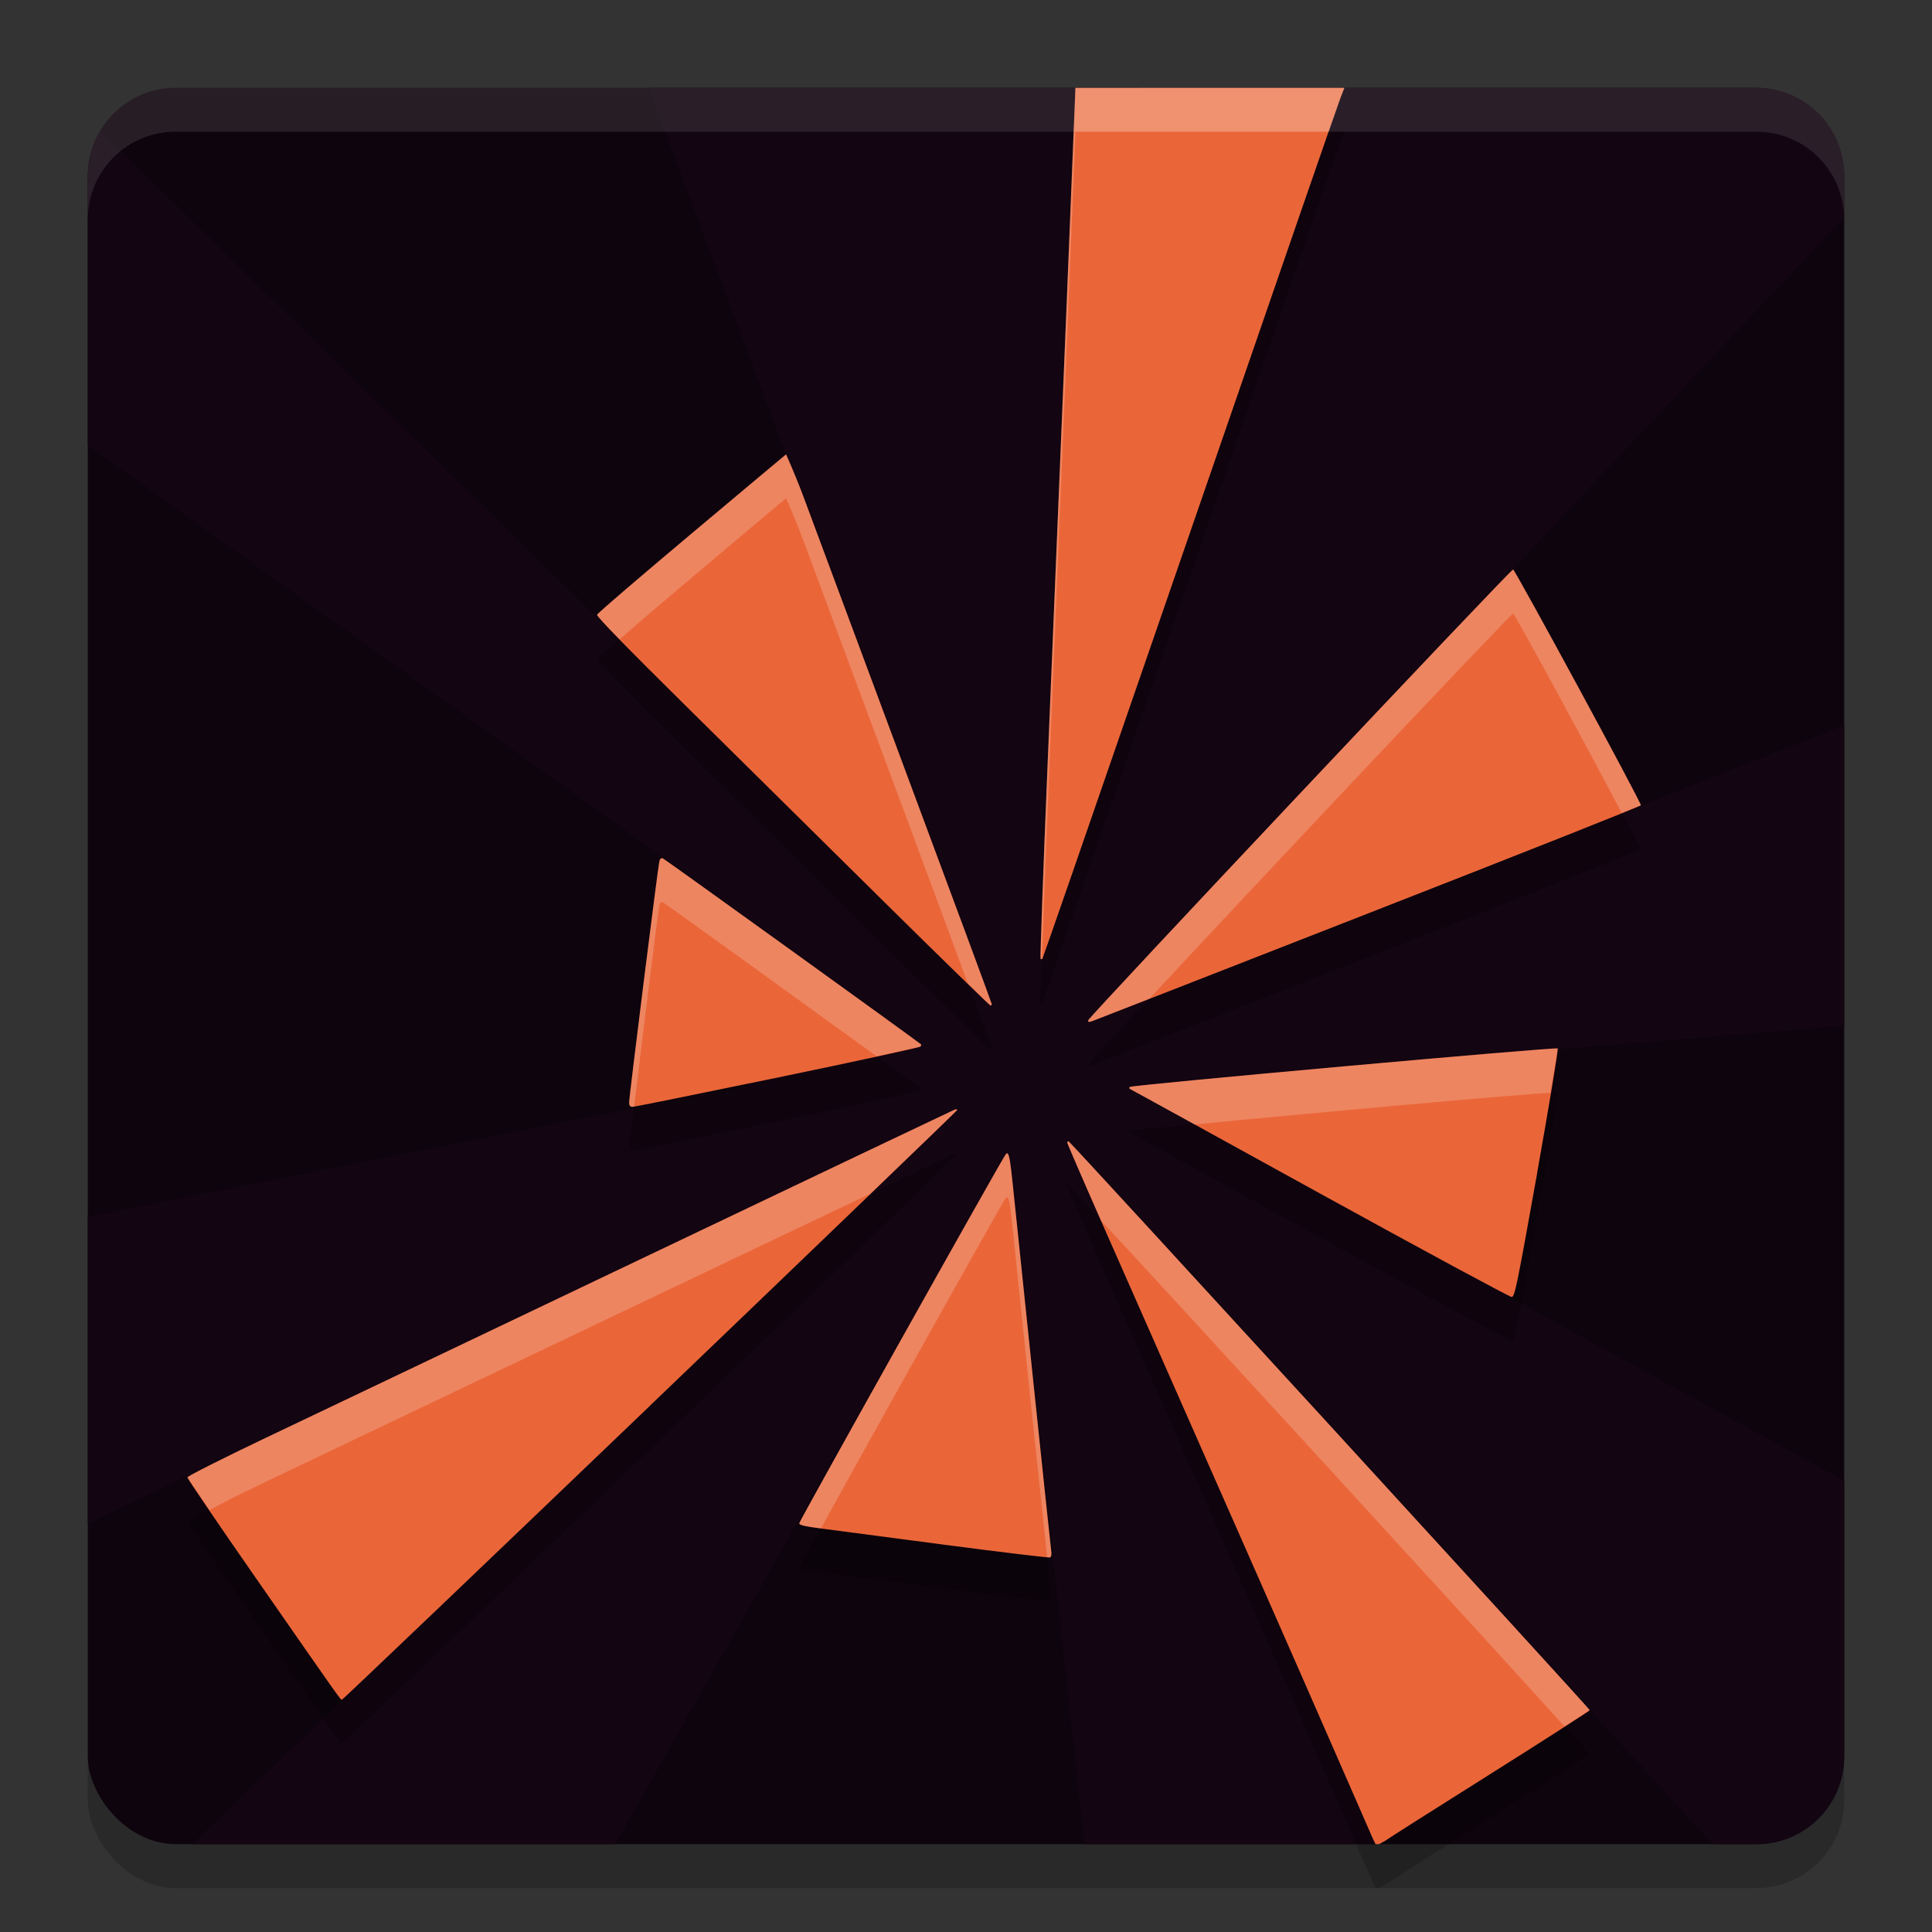 <svg xmlns="http://www.w3.org/2000/svg" width="22" height="22" version="1.1">
 <rect width="100%" height="100%" fill="#333333" stroke="none"/>
 <rect style="opacity:0.2" width="20" height="20" x="1" y="1.5" rx="1" ry="1"/>
 <rect style="fill:#0e040d" width="20" height="20" x="1" y="1" rx="1" ry="1"/>
 <path style="fill:#130511" d="m 7.387,1 3.067,8.19 A 3,3 0 0 0 9.549,9.726 L 1.143,1.491 C 1.054,1.641 1,1.813 1,2 V 5.07 L 8.815,10.67 A 3,3 0 0 0 8.5,12 3,3 0 0 0 8.525,12.357 L 1,13.856 v 3.492 l 7.939,-3.79 a 3,3 0 0 0 0.429,0.55 L 2.188,21 H 7.006 L 10.501,14.825 A 3,3 0 0 0 11.5,15 3,3 0 0 0 11.695,14.993 L 12.348,21 h 3.324 l -2.8,-6.333 a 3,3 0 0 0 0.526,-0.346 L 19.502,21 H 20 c 0.554,0 1,-0.446 1,-1 v -3.14 l -6.736,-3.694 a 3,3 0 0 0 0.226,-0.951 L 21,11.682 V 8.261 l -6.712,2.635 a 3,3 0 0 0 -0.469,-0.795 L 21,2.475 V 2 C 21,1.446 20.554,1 20,1 h -4.739 l -2.81,8.157 A 3,3 0 0 0 12.081,9.058 L 12.981,1 Z"/>
 <path style="opacity:0.2" d="m 12.246,1.5 -0.008,0.2 c -0.008,0.227 -0.176,4.319 -0.311,7.556 -0.049,1.182 -0.084,2.155 -0.078,2.161 0.006,0.006 0.015,0.007 0.02,0.003 0.005,-0.004 0.559,-1.602 1.231,-3.55 1.748,-5.063 2.117,-6.131 2.165,-6.258 L 15.309,1.5 Z M 8.951,5.674 c 0,0 -2.135,1.781 -2.152,1.827 -0.007,0.019 0.349,0.384 1.043,1.069 0.58,0.573 1.586,1.568 2.237,2.211 0.651,0.643 1.191,1.169 1.199,1.169 0.009,0 0.016,-0.008 0.016,-0.017 h -10e-4 c 0,-0.009 -0.439,-1.195 -0.976,-2.637 C 9.781,7.855 9.259,6.453 9.158,6.18 9.057,5.907 8.951,5.674 8.951,5.674 Z m 8.278,1.312 c -0.023,-0.008 -4.828,5.09 -4.837,5.132 -0.005,0.022 0.006,0.023 0.05,0.008 0.031,-0.011 1.445,-0.563 3.145,-1.228 1.699,-0.664 3.094,-1.217 3.098,-1.228 0.008,-0.025 -1.429,-2.676 -1.455,-2.685 z M 7.549,10.275 c -0.021,-0.008 -0.034,0.003 -0.041,0.034 -0.017,0.071 -0.344,2.683 -0.344,2.742 0,0.039 0.011,0.053 0.039,0.053 0.021,0 0.763,-0.15 1.648,-0.333 0.885,-0.183 1.618,-0.342 1.628,-0.353 0.01,-0.01 0.014,-0.021 0.01,-0.025 -0.052,-0.045 -2.918,-2.11 -2.94,-2.118 z m 10.189,2.164 c -0.021,-0.019 -4.852,0.416 -4.873,0.438 -0.009,0.009 -0.007,0.021 0.005,0.025 0.011,0.004 0.984,0.54 2.162,1.189 1.179,0.649 2.161,1.179 2.182,1.178 0.035,-0.003 0.059,-0.121 0.29,-1.41 h -0.001 c 0.138,-0.774 0.244,-1.413 0.235,-1.421 z m -6.879,0.702 c -0.025,0.01 -1.599,0.76 -3.499,1.666 -1.9,0.907 -3.853,1.837 -4.34,2.069 -0.487,0.232 -0.886,0.434 -0.886,0.447 0,0.014 0.344,0.521 0.766,1.127 0.997,1.435 0.977,1.405 0.994,1.405 0.008,0 1.585,-1.505 3.506,-3.346 v -0.001 c 1.92,-1.84 3.494,-3.355 3.498,-3.366 0.005,-0.013 -0.009,-0.014 -0.039,-0.002 z m 1.312,0.357 c -0.009,-0.004 -0.018,0.002 -0.018,0.013 0,0.01 0.184,0.437 0.409,0.946 0.225,0.51 1.005,2.279 1.734,3.931 0.729,1.652 1.327,3.03 1.341,3.058 L 15.664,21.5 h 0.04 c 0.024,-0.014 0.069,-0.037 0.07,-0.039 0.005,-0.007 0.532,-0.342 1.17,-0.743 0.638,-0.402 1.159,-0.736 1.159,-0.744 0,-0.017 -5.908,-6.466 -5.932,-6.475 z m -0.696,0.138 c -0.006,-0.006 -0.013,-0.003 -0.021,0.006 -0.04,0.045 -2.353,4.179 -2.353,4.204 0,0.021 0.066,0.036 0.27,0.062 0.148,0.019 0.783,0.103 1.413,0.186 0.63,0.083 1.157,0.145 1.171,0.141 0.018,-0.006 0.022,-0.032 0.014,-0.089 -0.01,-0.074 -0.354,-3.356 -0.434,-4.137 -0.026,-0.254 -0.04,-0.354 -0.06,-0.373 z"/>
 <path style="fill:#ea6639" d="m 12.246,1 -0.008,0.2 c -0.008,0.227 -0.176,4.319 -0.311,7.556 -0.049,1.182 -0.084,2.155 -0.078,2.161 0.006,0.006 0.015,0.007 0.02,0.003 0.005,-0.004 0.559,-1.602 1.231,-3.55 1.748,-5.063 2.117,-6.131 2.165,-6.258 L 15.309,1 Z M 8.951,5.174 c 0,0 -2.135,1.781 -2.152,1.827 -0.007,0.019 0.349,0.384 1.043,1.069 0.58,0.573 1.586,1.568 2.237,2.211 0.651,0.643 1.191,1.169 1.199,1.169 0.009,0 0.016,-0.008 0.016,-0.017 h -10e-4 c 0,-0.009 -0.439,-1.195 -0.976,-2.637 C 9.781,7.355 9.259,5.953 9.158,5.68 9.057,5.407 8.951,5.174 8.951,5.174 Z m 8.278,1.312 c -0.023,-0.008 -4.828,5.09 -4.837,5.132 -0.005,0.022 0.006,0.023 0.05,0.008 0.031,-0.011 1.445,-0.563 3.145,-1.228 1.699,-0.664 3.094,-1.217 3.098,-1.228 0.008,-0.025 -1.429,-2.676 -1.455,-2.685 z M 7.549,9.775 c -0.021,-0.008 -0.034,0.003 -0.041,0.034 -0.017,0.071 -0.344,2.683 -0.344,2.742 0,0.039 0.011,0.053 0.039,0.053 0.021,0 0.763,-0.15 1.648,-0.333 0.885,-0.183 1.618,-0.342 1.628,-0.353 0.01,-0.01 0.014,-0.021 0.01,-0.025 -0.052,-0.045 -2.918,-2.11 -2.94,-2.118 z m 10.189,2.164 c -0.021,-0.019 -4.852,0.416 -4.873,0.438 -0.009,0.009 -0.007,0.021 0.005,0.025 0.011,0.004 0.984,0.54 2.162,1.189 1.179,0.649 2.161,1.179 2.182,1.178 0.035,-0.003 0.059,-0.121 0.29,-1.41 h -0.001 c 0.138,-0.774 0.244,-1.413 0.235,-1.421 z m -6.879,0.702 c -0.025,0.01 -1.599,0.76 -3.499,1.666 -1.9,0.907 -3.853,1.837 -4.34,2.069 -0.487,0.232 -0.886,0.434 -0.886,0.447 0,0.014 0.344,0.521 0.766,1.127 0.997,1.435 0.977,1.405 0.994,1.405 0.008,0 1.585,-1.505 3.506,-3.346 v -0.001 c 1.92,-1.84 3.494,-3.355 3.498,-3.366 0.005,-0.013 -0.009,-0.014 -0.039,-0.002 z m 1.312,0.357 c -0.009,-0.004 -0.018,0.002 -0.018,0.013 0,0.01 0.184,0.437 0.409,0.946 0.225,0.51 1.005,2.279 1.734,3.931 0.729,1.652 1.327,3.03 1.341,3.058 L 15.664,21 h 0.04 c 0.024,-0.014 0.069,-0.037 0.07,-0.039 0.005,-0.007 0.532,-0.342 1.17,-0.743 0.638,-0.402 1.159,-0.736 1.159,-0.744 0,-0.017 -5.908,-6.466 -5.932,-6.475 z m -0.696,0.138 c -0.006,-0.006 -0.013,-0.003 -0.021,0.006 -0.04,0.045 -2.353,4.179 -2.353,4.204 0,0.021 0.066,0.036 0.27,0.062 0.148,0.019 0.783,0.103 1.413,0.186 0.63,0.083 1.157,0.145 1.171,0.141 0.018,-0.006 0.022,-0.032 0.014,-0.089 -0.01,-0.074 -0.354,-3.356 -0.434,-4.137 -0.026,-0.254 -0.04,-0.354 -0.06,-0.373 z"/>
 <path style="opacity:0.1;fill:#ffffff" d="M 2,1 C 1.446,1 1,1.446 1,2 v 0.5 c 0,-0.554 0.446,-1 1,-1 h 18 c 0.554,0 1,0.446 1,1 V 2 C 21,1.446 20.554,1 20,1 Z"/>
 <path style="opacity:0.2;fill:#ffffff" d="m 12.246,1 -0.008,0.2 c -0.008,0.227 -0.176,4.319 -0.311,7.556 -0.049,1.182 -0.084,2.155 -0.078,2.161 0.005,0.006 0.013,0.006 0.018,0.003 0.009,-0.316 0.023,-0.754 0.061,-1.664 0.134,-3.237 0.303,-7.329 0.311,-7.556 L 12.246,1.5 h 2.886 c 0.006,-0.016 0.131,-0.38 0.134,-0.388 L 15.309,1 Z M 8.951,5.174 c 0,0 -2.135,1.781 -2.152,1.827 -0.003,0.009 0.085,0.105 0.256,0.28 C 7.459,6.922 8.951,5.674 8.951,5.674 c 2.35e-5,-1.5e-6 0.106,0.233 0.207,0.506 0.101,0.273 0.622,1.676 1.159,3.117 0.387,1.041 0.547,1.476 0.704,1.903 0.046,0.044 0.255,0.25 0.257,0.25 0.009,0 0.016,-0.008 0.016,-0.017 h -10e-4 c 0,-0.009 -0.439,-1.195 -0.976,-2.637 C 9.781,7.355 9.259,5.953 9.158,5.68 9.057,5.407 8.951,5.174 8.951,5.174 Z m 8.278,1.312 c -0.023,-0.008 -4.828,5.09 -4.837,5.132 -0.005,0.022 0.006,0.023 0.05,0.008 0.006,-0.002 0.531,-0.208 0.645,-0.252 1.02,-1.101 4.123,-4.394 4.143,-4.388 0.022,0.007 0.925,1.674 1.236,2.271 0.014,-0.006 0.219,-0.086 0.219,-0.087 0.008,-0.025 -1.429,-2.676 -1.455,-2.685 z M 7.549,9.775 c -0.021,-0.008 -0.034,0.003 -0.041,0.034 -0.017,0.071 -0.344,2.683 -0.344,2.742 0,0.039 0.011,0.053 0.039,0.053 2.25e-4,0 0.017,-0.004 0.018,-0.004 0.076,-0.636 0.273,-2.232 0.287,-2.291 0.008,-0.032 0.02,-0.042 0.041,-0.034 0.019,0.007 1.723,1.238 2.432,1.752 0.122,-0.028 0.496,-0.105 0.499,-0.108 0.01,-0.01 0.014,-0.021 0.01,-0.025 -0.052,-0.045 -2.918,-2.11 -2.94,-2.118 z m 10.189,2.164 c -0.021,-0.019 -4.852,0.416 -4.873,0.438 -0.009,0.009 -0.007,0.021 0.005,0.025 0.004,0.002 0.538,0.296 0.733,0.403 1.046,-0.106 3.898,-0.363 4.051,-0.36 0.022,-0.141 0.087,-0.504 0.084,-0.507 z m -6.879,0.702 c -0.025,0.01 -1.599,0.76 -3.499,1.666 -1.9,0.907 -3.853,1.837 -4.34,2.069 -0.487,0.232 -0.886,0.434 -0.886,0.447 0,0.005 0.187,0.274 0.253,0.372 0.145,-0.077 0.285,-0.154 0.633,-0.319 0.487,-0.232 2.44,-1.163 4.34,-2.069 1.385,-0.661 1.987,-0.947 2.552,-1.215 0.223,-0.216 0.985,-0.946 0.986,-0.949 0.005,-0.013 -0.009,-0.014 -0.039,-0.002 z m 1.312,0.357 c -0.009,-0.004 -0.018,0.002 -0.018,0.013 0,0.01 0.178,0.42 0.384,0.887 0.628,0.671 4.792,5.216 5.277,5.761 0.058,-0.038 0.288,-0.184 0.288,-0.186 0,-0.017 -5.908,-6.466 -5.932,-6.475 z m -0.696,0.138 c -0.006,-0.006 -0.013,-0.003 -0.021,0.006 -0.04,0.045 -2.353,4.179 -2.353,4.204 0,0.02 0.068,0.035 0.247,0.059 0.389,-0.714 2.07,-3.723 2.105,-3.763 0.008,-0.009 0.015,-0.012 0.021,-0.006 0.019,0.019 0.034,0.119 0.06,0.373 0.071,0.703 0.326,3.128 0.39,3.722 0.001,-3.5e-5 0.03,0.004 0.03,0.004 0.018,-0.006 0.022,-0.032 0.014,-0.089 -0.01,-0.074 -0.354,-3.356 -0.434,-4.137 -0.026,-0.254 -0.04,-0.354 -0.06,-0.373 z"/>
</svg>
